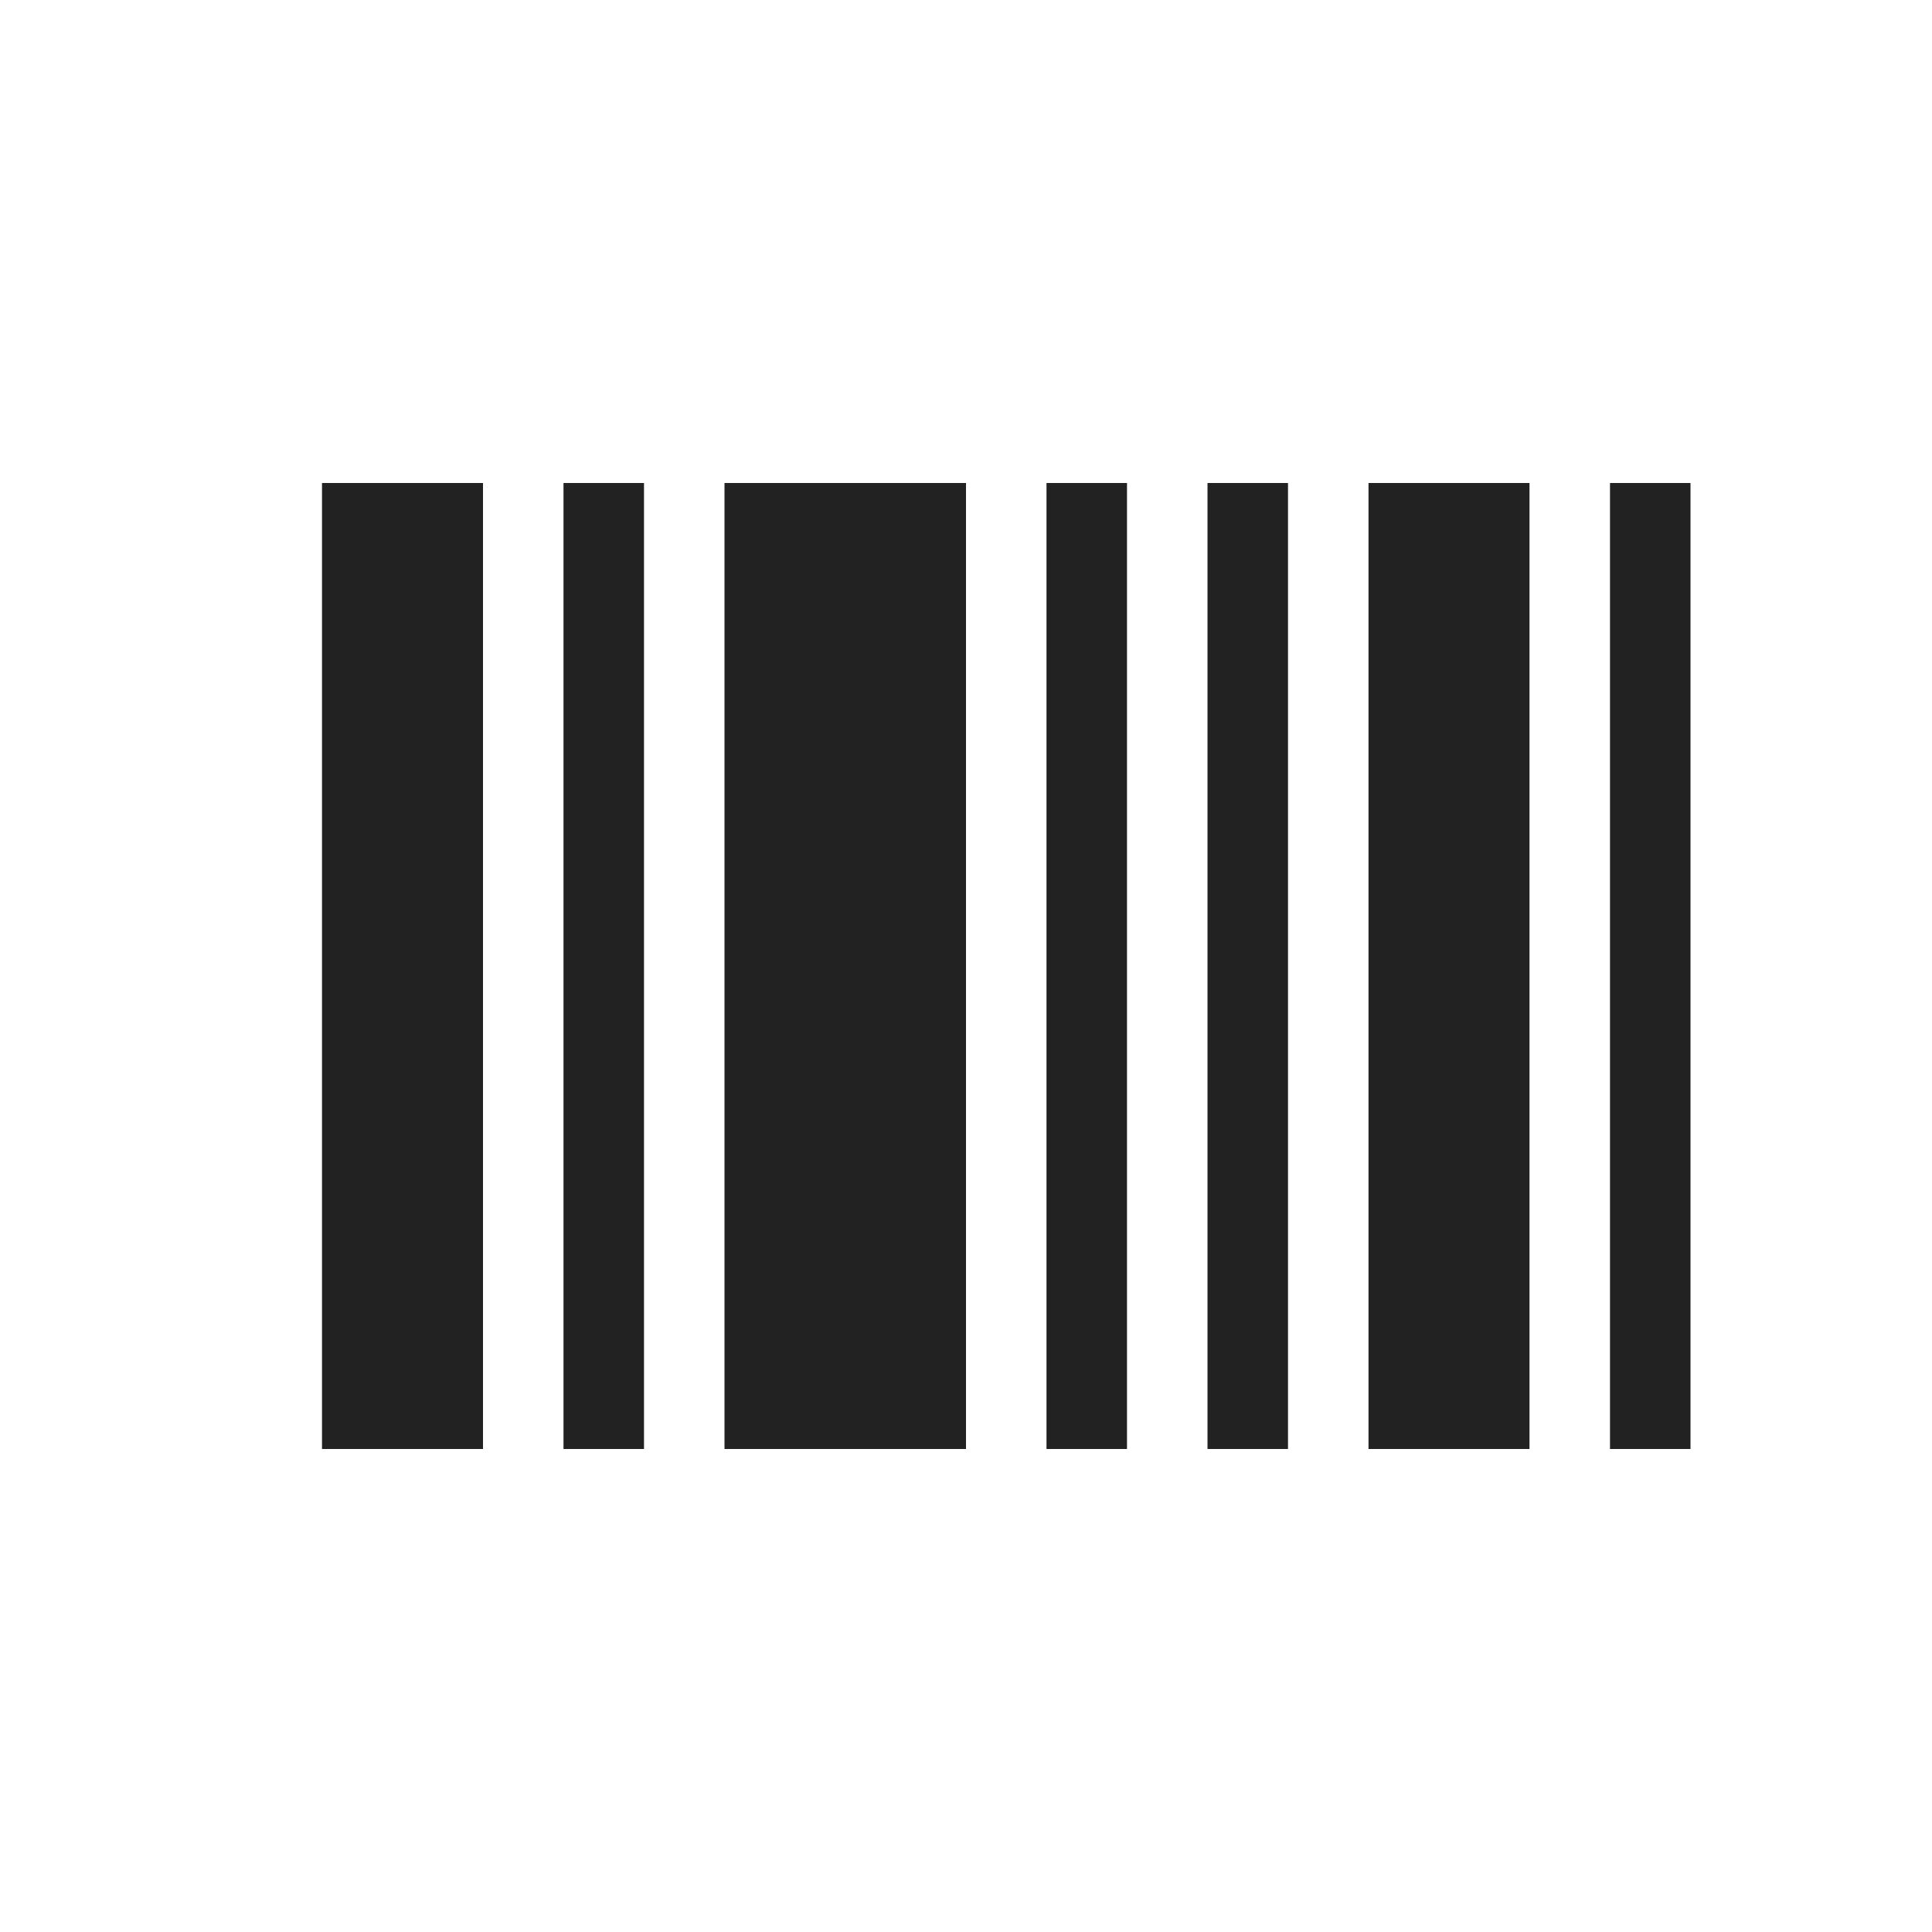 <svg width="24" height="24" viewBox="0 0 24 24" fill="none" xmlns="http://www.w3.org/2000/svg">
<path fill-rule="evenodd" clip-rule="evenodd" d="M4 6H6V18H4V6ZM17 6H19V18H17V6ZM12 6H9V18H12V6ZM7 6H8V18H7V6ZM14 6H13V18H14V6ZM15 6H16V18H15V6ZM21 6H20V18H21V6Z" fill="#222222"/>
</svg>
